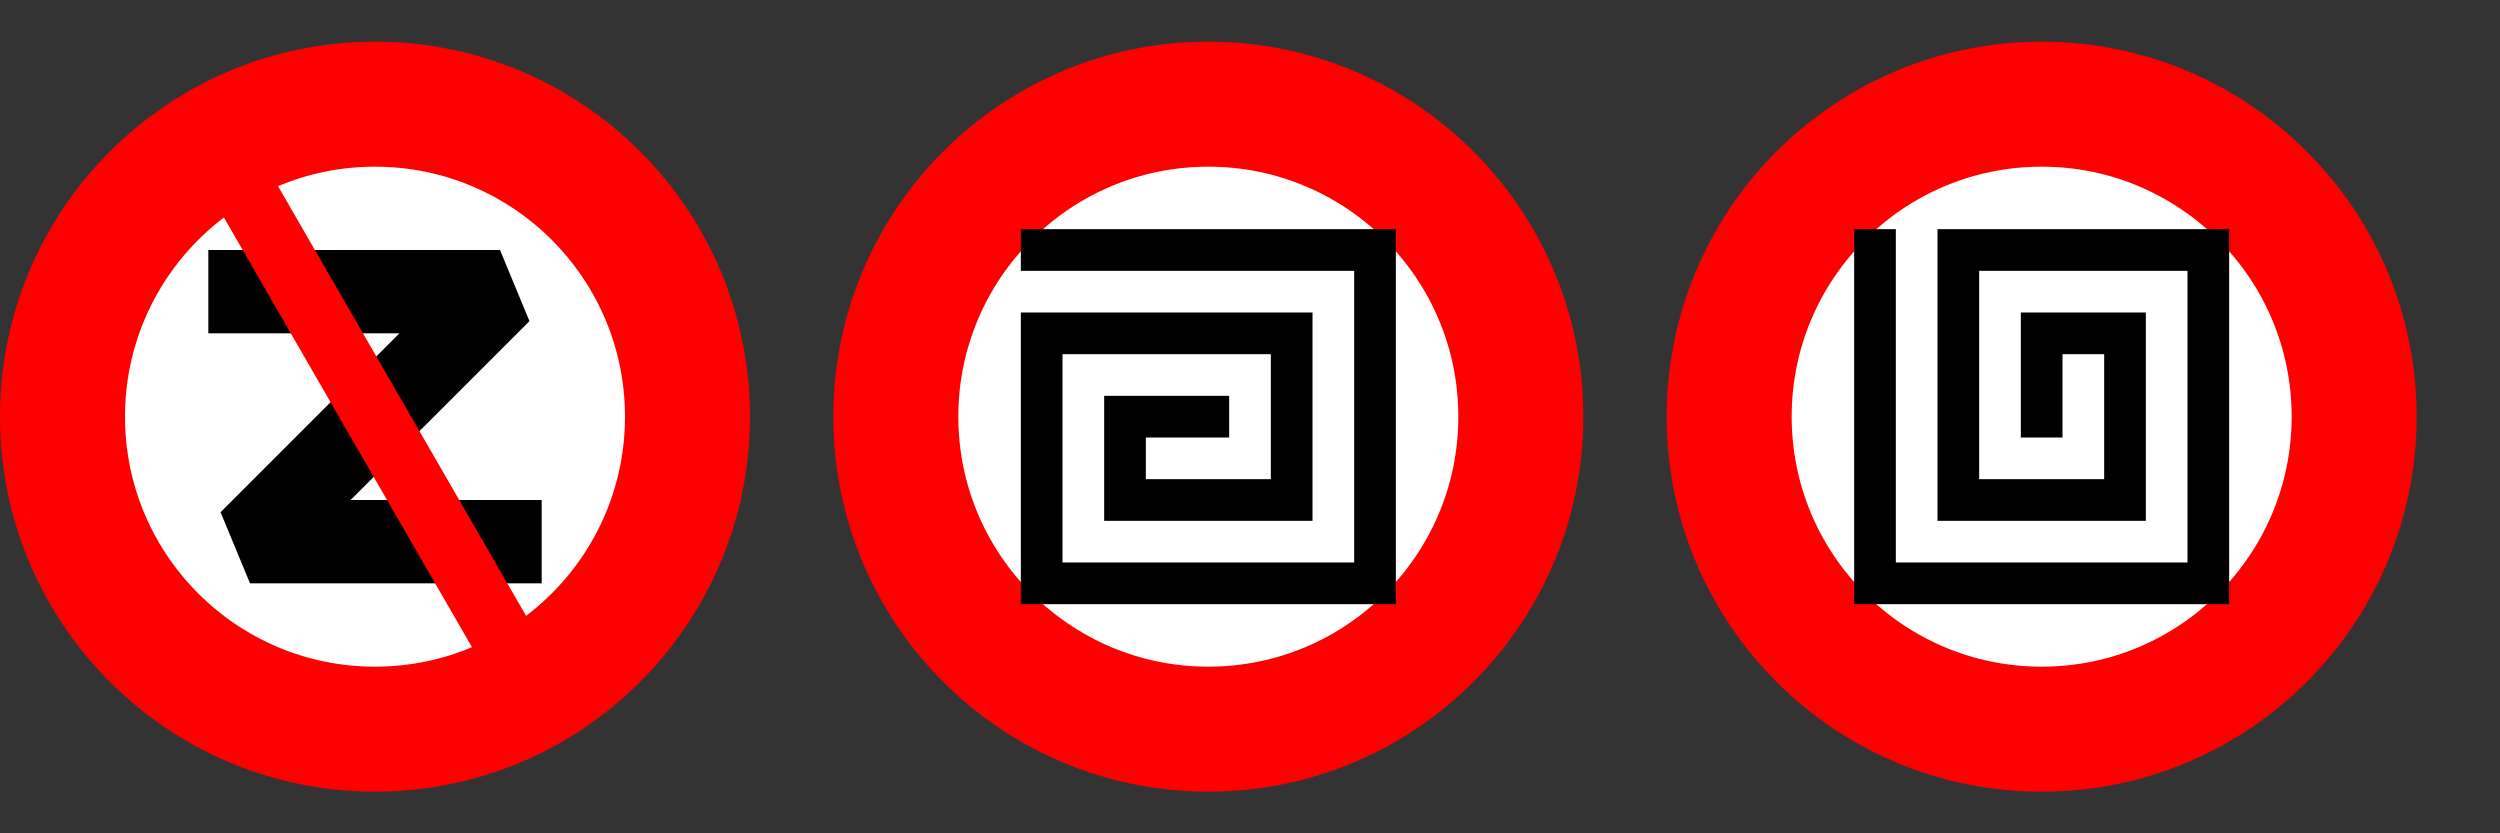 <?xml version="1.0" encoding="UTF-8" standalone="no"?>
<!-- Created with Inkscape (http://www.inkscape.org/) -->

<svg
   xmlns:dc="http://purl.org/dc/elements/1.1/"
   xmlns:cc="http://creativecommons.org/ns#"
   xmlns:rdf="http://www.w3.org/1999/02/22-rdf-syntax-ns#"
   xmlns:svg="http://www.w3.org/2000/svg"
   xmlns="http://www.w3.org/2000/svg"
   xmlns:sodipodi="http://sodipodi.sourceforge.net/DTD/sodipodi-0.dtd"
   xmlns:inkscape="http://www.inkscape.org/namespaces/inkscape"
   width="600"
   height="200"
   viewBox="0 0 158.75 52.917"
   version="1.1"
   id="svg8"
   inkscape:version="0.92.4 (5da689c313, 2019-01-14)"
   sodipodi:docname="noteasy5.svg">
  <rect x="0" y="0" width="158.75" height="52.917" fill="#333333" stroke="none"/>
  <defs
     id="defs2" />
  <sodipodi:namedview
     id="base"
     pagecolor="#ffffff"
     bordercolor="#666666"
     borderopacity="1.0"
     inkscape:pageopacity="0.0"
     inkscape:pageshadow="2"
     inkscape:zoom="2"
     inkscape:cx="293.15865"
     inkscape:cy="88.560429"
     inkscape:document-units="px"
     inkscape:current-layer="layer1"
     showgrid="false"
     units="px"
     inkscape:object-paths="true"
     inkscape:snap-intersection-paths="true"
     inkscape:snap-smooth-nodes="true"
     inkscape:snap-bbox="true"
     inkscape:bbox-paths="true"
     inkscape:bbox-nodes="true"
     inkscape:snap-bbox-edge-midpoints="true"
     inkscape:snap-bbox-midpoints="true"
     inkscape:window-width="1916"
     inkscape:window-height="1040"
     inkscape:window-x="0"
     inkscape:window-y="1098"
     inkscape:window-maximized="0" />
  <g
     inkscape:label="Layer 1"
     inkscape:groupmode="layer"
     id="layer1"
     transform="translate(0,-244.083)">
    <circle
       style="opacity:1;fill:#ffffff;fill-opacity:1;stroke:#ff0000;stroke-width:7.938;stroke-linecap:butt;stroke-linejoin:miter;stroke-miterlimit:4;stroke-dasharray:none;stroke-dashoffset:0;stroke-opacity:1;paint-order:stroke fill markers"
       id="path815"
       cx="23.812"
       cy="270.542"
       r="19.844" />
    <circle
       r="19.844"
       cy="270.542"
       cx="76.729"
       id="circle817"
       style="opacity:1;fill:#ffffff;fill-opacity:1;stroke:#ff0000;stroke-width:7.938;stroke-linecap:butt;stroke-linejoin:miter;stroke-miterlimit:4;stroke-dasharray:none;stroke-dashoffset:0;stroke-opacity:1;paint-order:stroke fill markers" />
    <circle
       style="opacity:1;fill:#ffffff;fill-opacity:1;stroke:#ff0000;stroke-width:7.938;stroke-linecap:butt;stroke-linejoin:miter;stroke-miterlimit:4;stroke-dasharray:none;stroke-dashoffset:0;stroke-opacity:1;paint-order:stroke fill markers"
       id="circle819"
       cx="129.646"
       cy="270.542"
       r="19.844" />
    <path
       style="fill:none;fill-rule:evenodd;stroke:#000000;stroke-width:5.292;stroke-linecap:square;stroke-linejoin:bevel;stroke-opacity:1;stroke-miterlimit:4;stroke-dasharray:none"
       d="M 15.875,262.604 H 31.75 L 15.875,278.479 H 31.75"
       id="path825"
       inkscape:connector-curvature="0" />
    <path
       style="fill:none;fill-rule:evenodd;stroke:#000000;stroke-width:2.646;stroke-linecap:square;stroke-linejoin:miter;stroke-opacity:1;stroke-miterlimit:4;stroke-dasharray:none"
       d="M 66.146,259.958 H 87.313 V 281.125 H 66.146 V 265.25 H 82.021 V 275.833 H 71.438 V 270.542 H 76.729"
       id="path841"
       inkscape:connector-curvature="0"
       sodipodi:nodetypes="cccccccccc" />
    <path
       sodipodi:nodetypes="cccccccccc"
       inkscape:connector-curvature="0"
       id="path843"
       d="M 119.063,259.958 V 281.125 H 140.229 V 259.958 H 124.354 V 275.833 H 134.938 V 265.25 H 129.646 V 270.542"
       style="fill:none;fill-rule:evenodd;stroke:#000000;stroke-width:2.646;stroke-linecap:square;stroke-linejoin:miter;stroke-miterlimit:4;stroke-dasharray:none;stroke-opacity:1" />
    <path
       inkscape:connector-curvature="0"
       id="path845"
       d="M 33.734,287.727 13.891,253.356"
       style="fill:none;fill-rule:evenodd;stroke:#ff0000;stroke-width:3.969;stroke-linecap:square;stroke-linejoin:bevel;stroke-miterlimit:4;stroke-dasharray:none;stroke-opacity:1"
       sodipodi:nodetypes="cc" />
  </g>
</svg>
